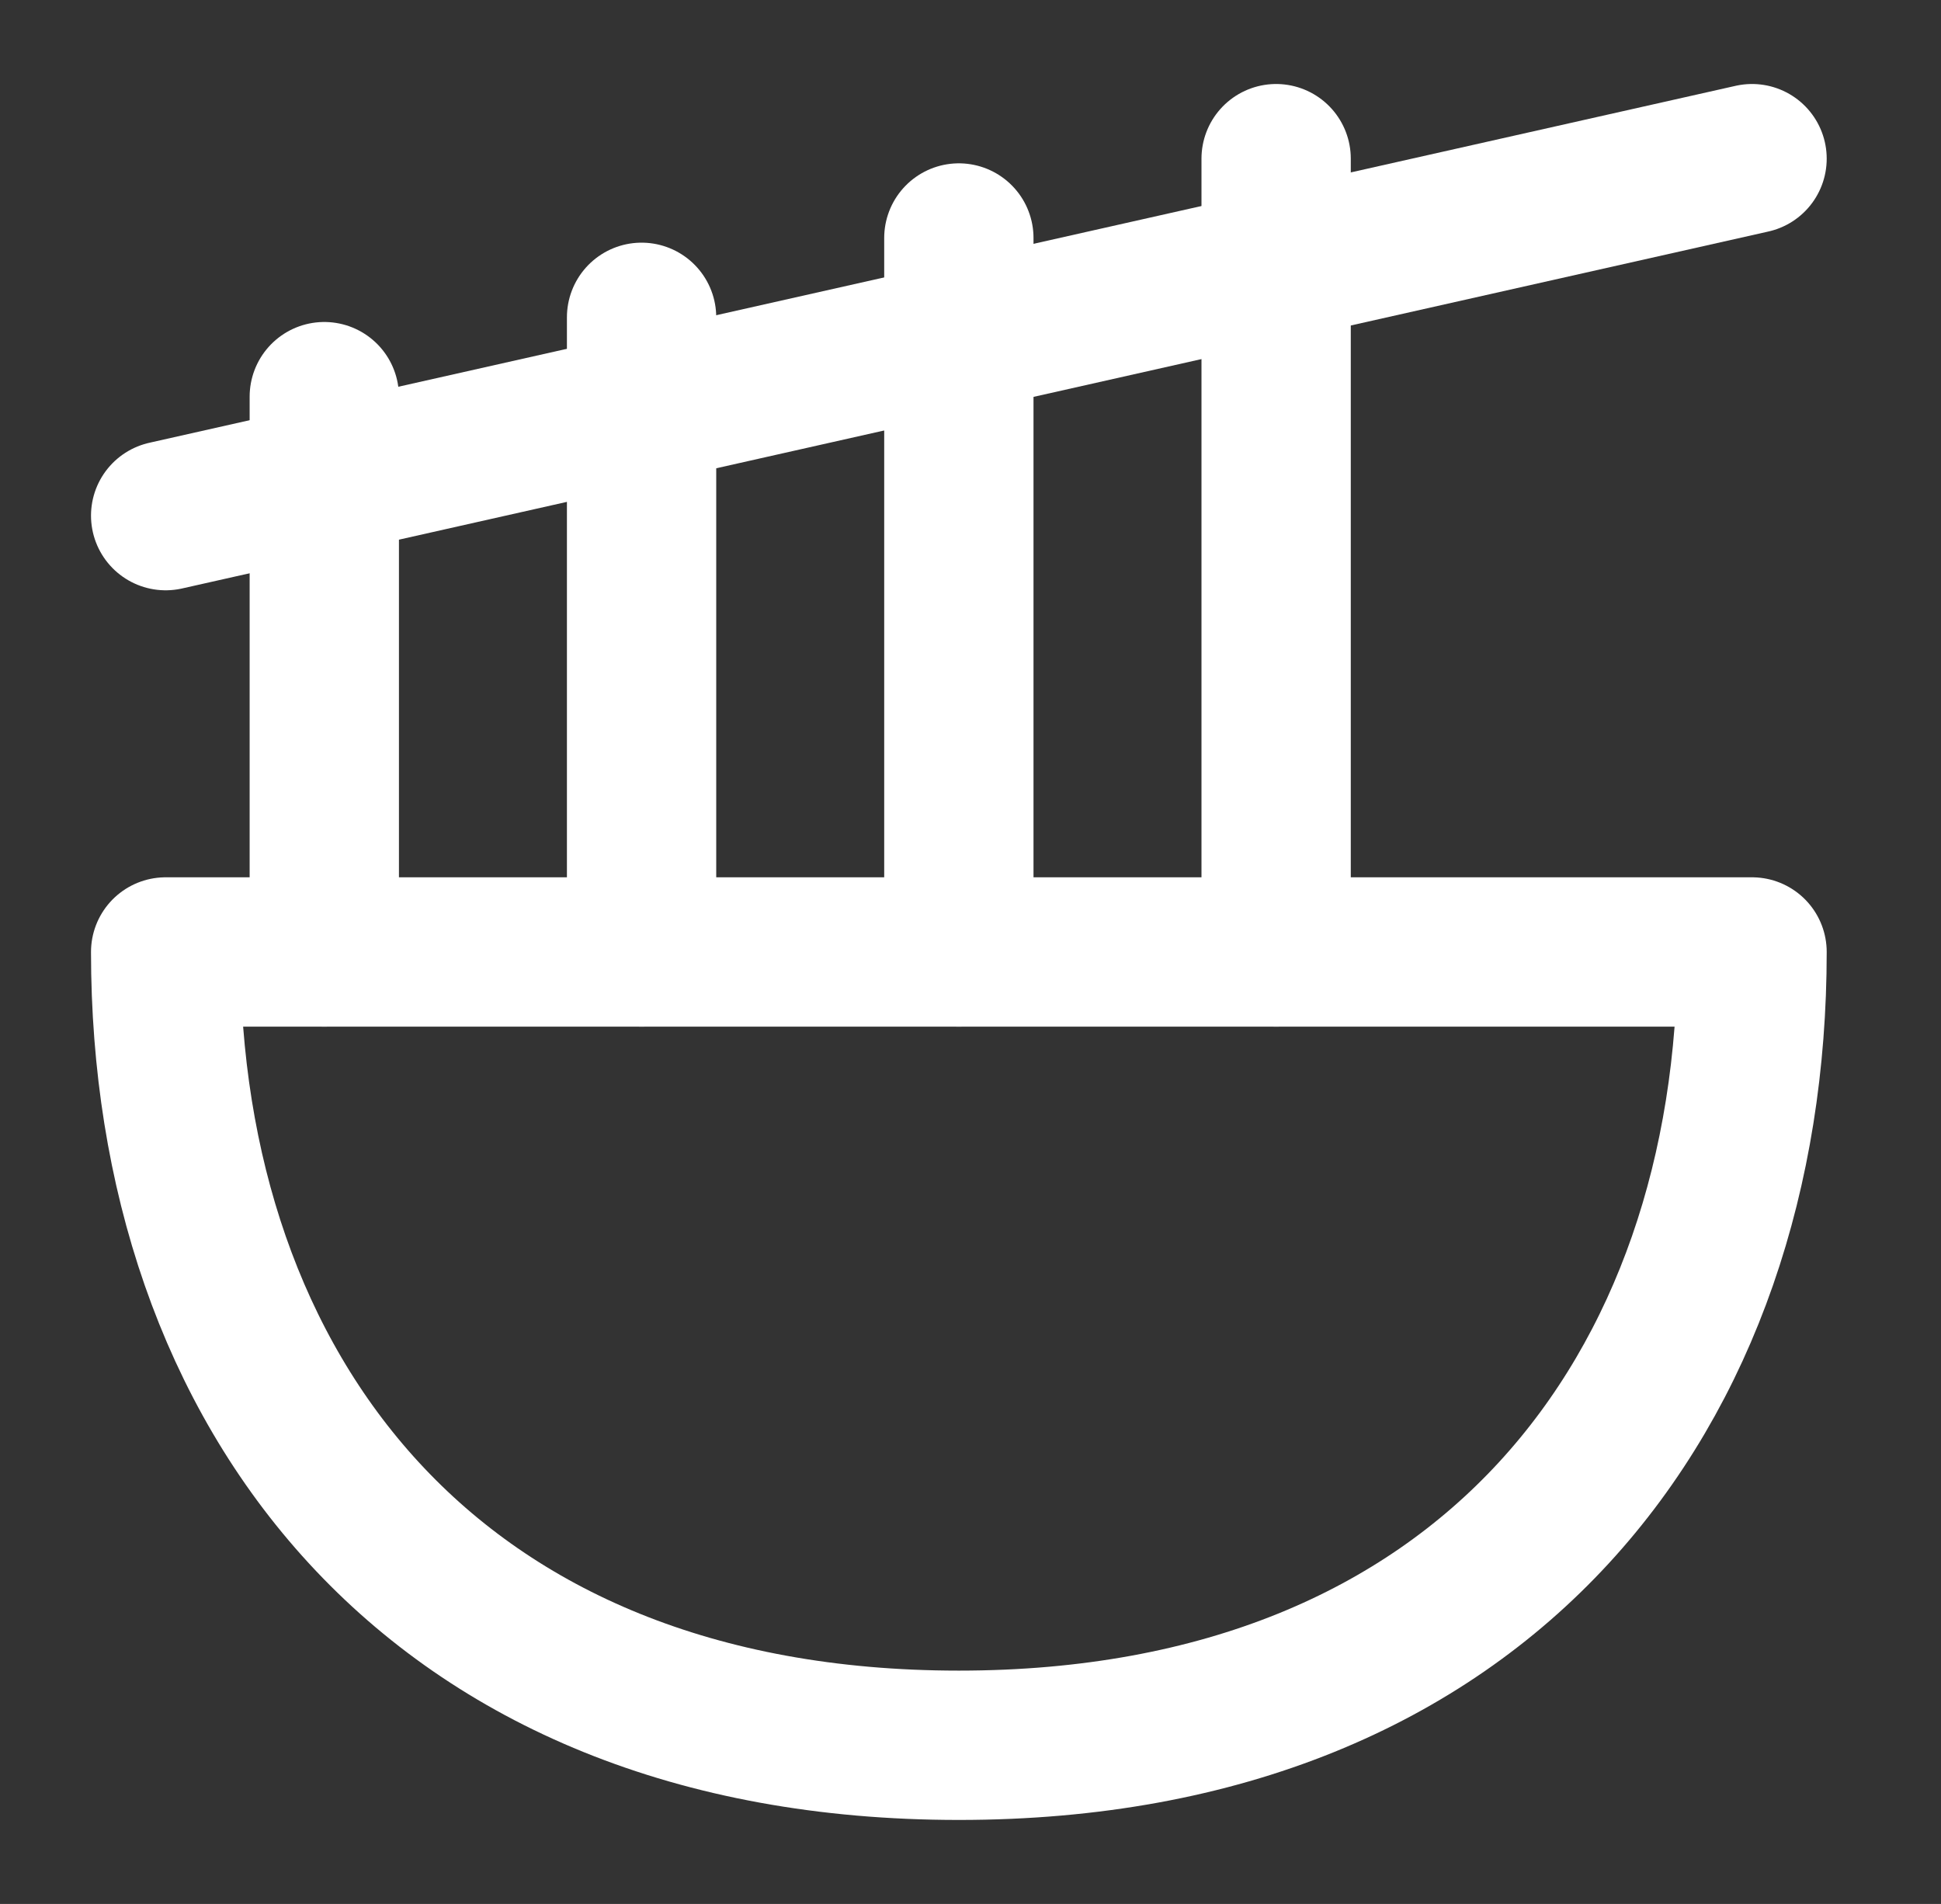 <svg width="52" height="51" viewBox="0 0 52 51" fill="none" xmlns="http://www.w3.org/2000/svg">
<rect x="0" y="0" width="52" height="51" fill="#333333" stroke="none"/>
<path d="M4.438 25.5C4.438 37.236 11.521 46.75 25.688 46.75C39.854 46.75 46.938 37.236 46.938 25.5H4.438Z" stroke="white" stroke-width="4" stroke-linecap="round" stroke-linejoin="round"/>
<path d="M17.188 25.5V8.5" stroke="white" stroke-width="4" stroke-linecap="round" stroke-linejoin="round"/>
<path d="M25.688 25.5V6.375" stroke="white" stroke-width="4" stroke-linecap="round" stroke-linejoin="round"/>
<path d="M34.188 25.5V4.25" stroke="white" stroke-width="4" stroke-linecap="round" stroke-linejoin="round"/>
<path d="M8.688 25.5V10.625" stroke="white" stroke-width="4" stroke-linecap="round" stroke-linejoin="round"/>
<path d="M4.438 13.812L46.938 4.25" stroke="white" stroke-width="4" stroke-linecap="round" stroke-linejoin="round"/>
</svg>
